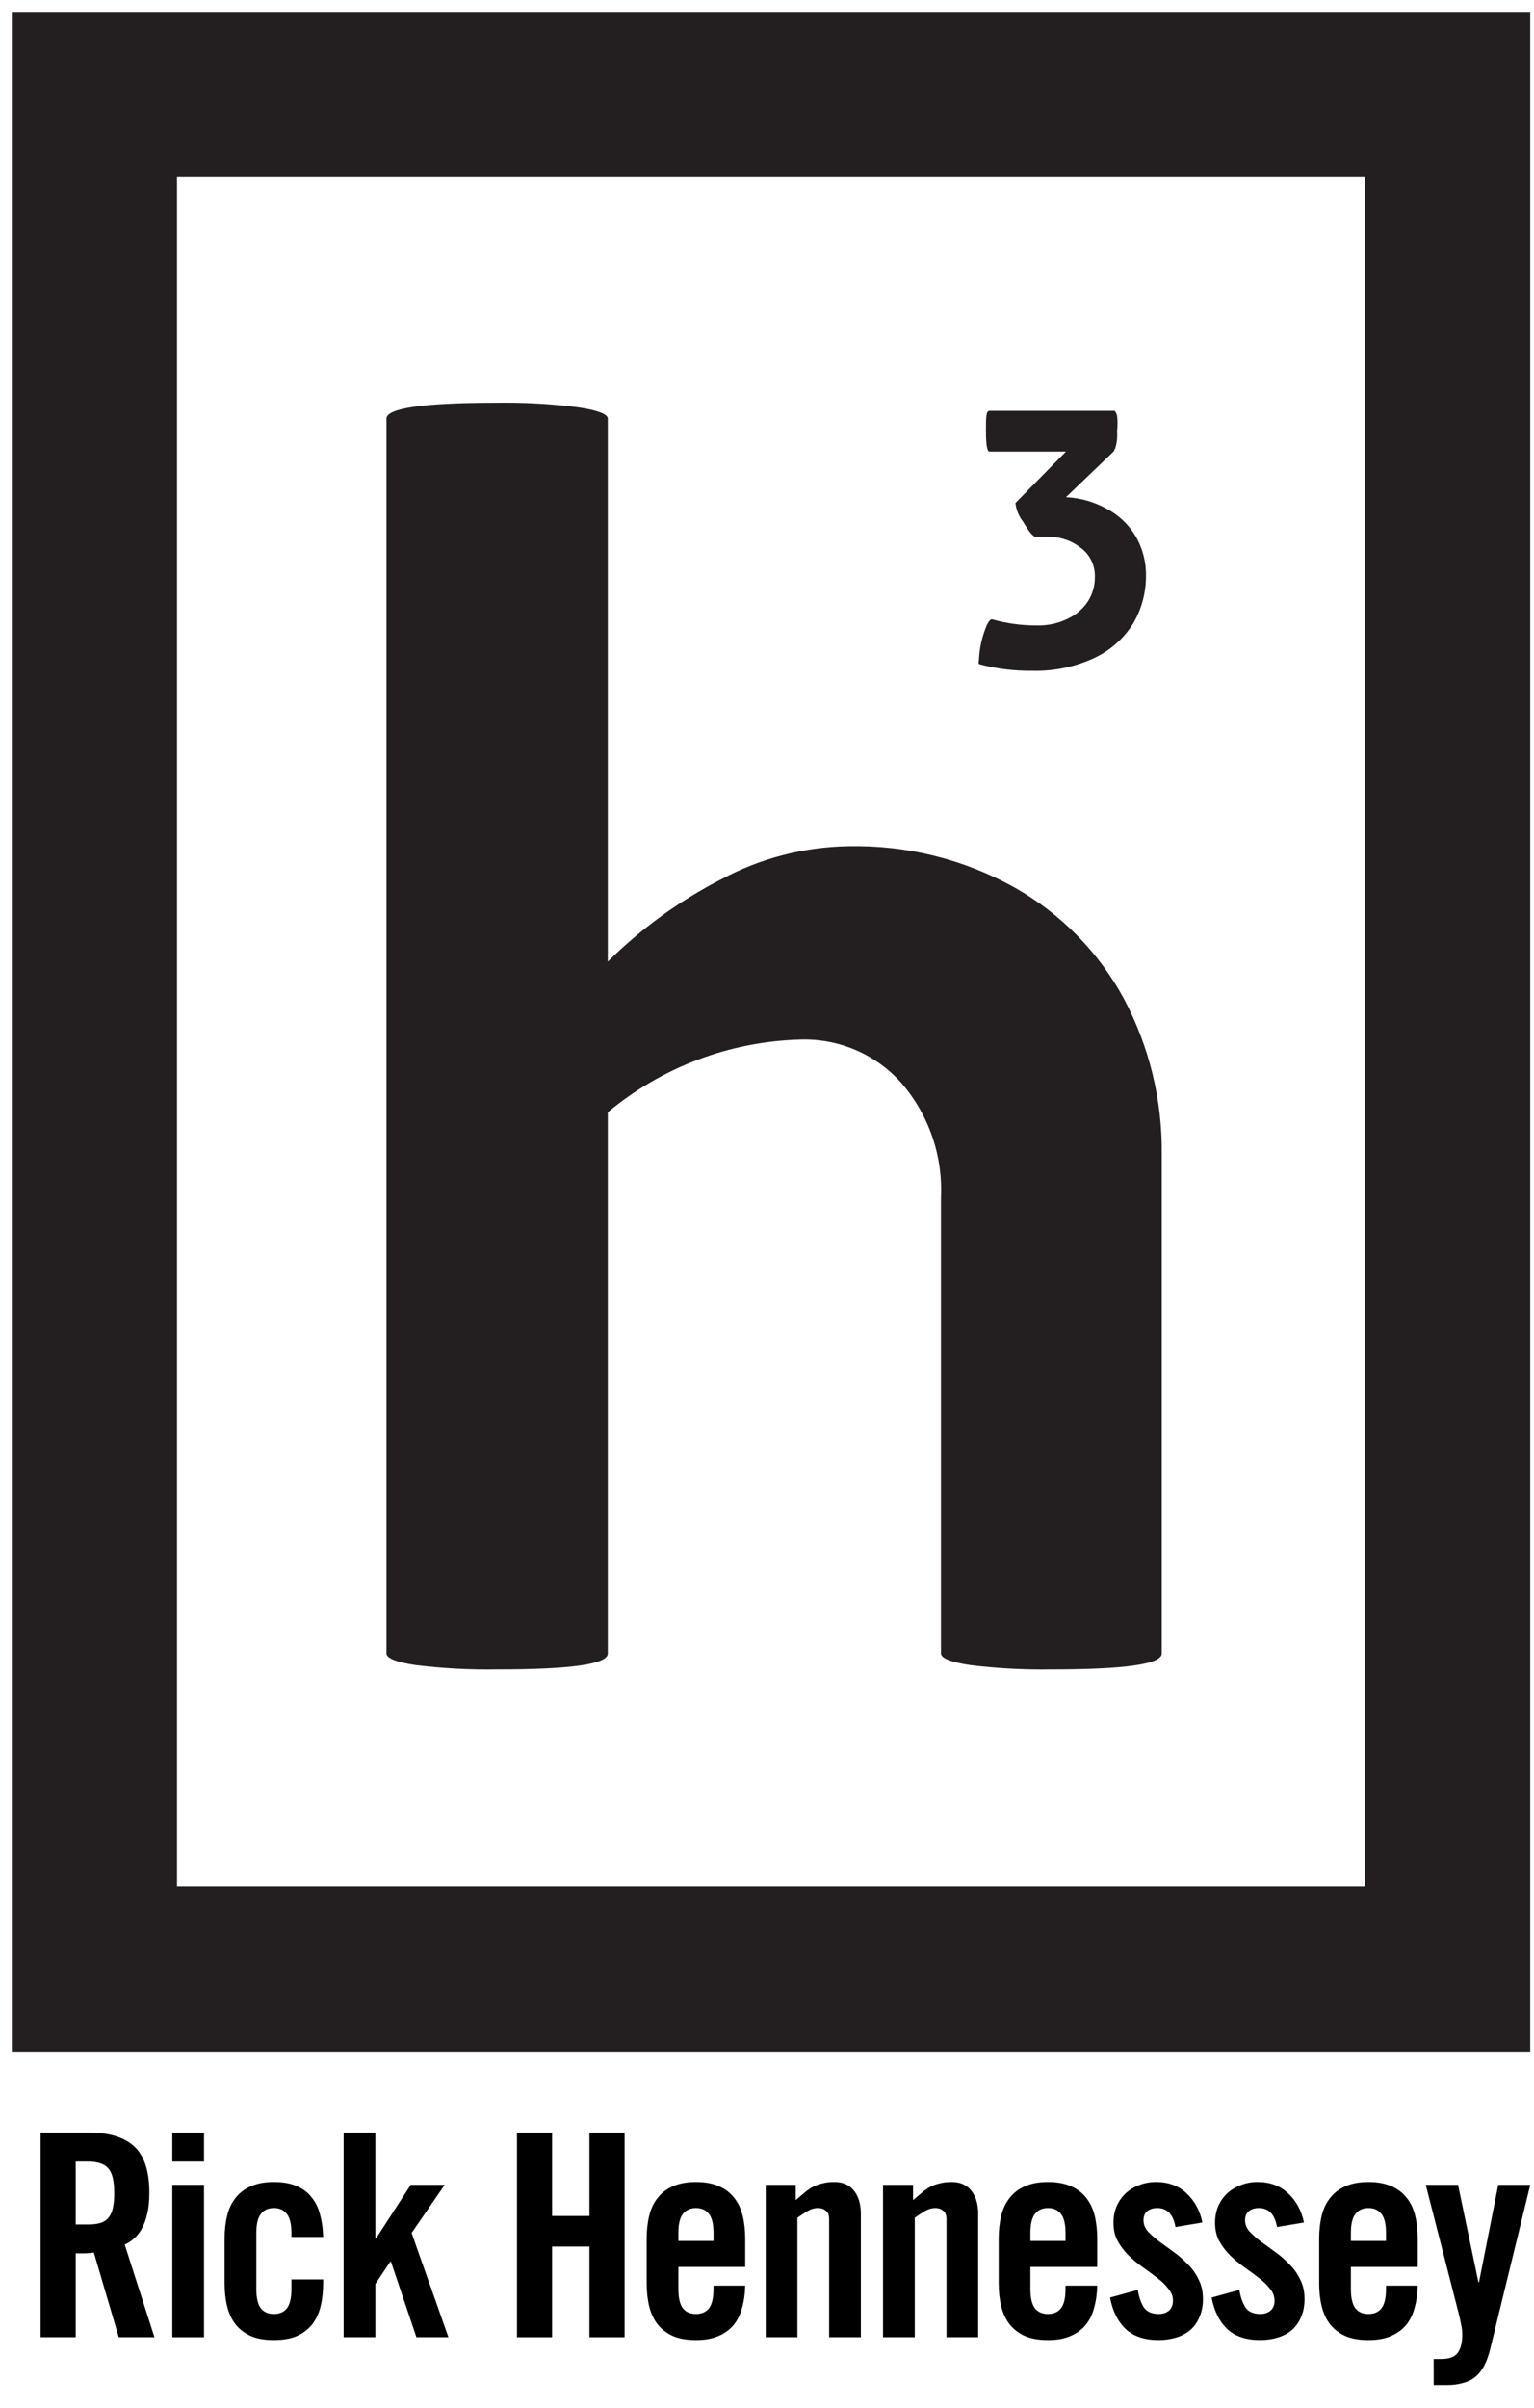 <svg width="65" height="102" viewBox="0 0 65 102" fill="none" xmlns="http://www.w3.org/2000/svg">
<path d="M61.339 83.402H4V4H61.339V83.402Z" stroke="#231F20" stroke-width="7" stroke-miterlimit="10"/>
<path d="M17.612 70.53C16.783 70.407 16.375 70.234 16.375 70.037V17.735C16.375 17.291 17.934 17.058 21.052 17.058C22.21 17.04 23.368 17.106 24.517 17.255C25.321 17.378 25.754 17.538 25.754 17.735V40.733C27.173 39.327 28.8 38.147 30.58 37.234C32.232 36.35 34.074 35.873 35.95 35.843C38.402 35.79 40.824 36.39 42.965 37.579C44.925 38.679 46.533 40.305 47.606 42.273C48.7 44.319 49.257 46.606 49.227 48.924V70.037C49.227 70.493 47.667 70.715 44.549 70.715C43.4 70.733 42.25 70.671 41.109 70.53C40.281 70.407 39.872 70.234 39.872 70.037V50.723C39.956 48.956 39.358 47.224 38.202 45.882C37.667 45.277 37.005 44.798 36.263 44.479C35.521 44.16 34.717 44.008 33.908 44.034C30.919 44.116 28.046 45.201 25.754 47.114V70.037C25.754 70.493 24.195 70.715 21.077 70.715C19.919 70.734 18.761 70.672 17.612 70.53Z" fill="#231F20"/>
<path d="M41.481 28.131C41.465 28.075 41.465 28.015 41.481 27.959C41.496 27.595 41.558 27.235 41.666 26.887C41.802 26.456 41.914 26.234 42.037 26.234C42.645 26.407 43.274 26.494 43.906 26.493C44.368 26.51 44.827 26.412 45.242 26.21C45.596 26.045 45.896 25.785 46.108 25.458C46.298 25.155 46.397 24.805 46.393 24.448C46.402 24.212 46.354 23.976 46.253 23.762C46.152 23.547 46 23.36 45.811 23.216C45.404 22.893 44.896 22.723 44.376 22.736H43.881C43.77 22.736 43.596 22.514 43.349 22.096C43.171 21.867 43.059 21.595 43.027 21.307L45.168 19.127H41.926C41.827 19.127 41.778 18.843 41.778 18.265C41.778 17.686 41.778 17.402 41.926 17.402H47.234C47.234 17.402 47.296 17.476 47.333 17.599C47.359 17.82 47.359 18.044 47.333 18.265C47.353 18.505 47.328 18.748 47.259 18.979L47.185 19.127L45.168 21.061C45.767 21.088 46.351 21.253 46.876 21.541C47.387 21.806 47.815 22.207 48.113 22.699C48.417 23.218 48.572 23.811 48.558 24.411C48.558 25.107 48.375 25.791 48.026 26.395C47.635 27.029 47.068 27.538 46.393 27.86C45.558 28.252 44.643 28.442 43.72 28.415C42.964 28.423 42.211 28.328 41.481 28.131Z" fill="#231F20"/>
<path d="M3.209 94.224H3.737C3.937 94.224 4.105 94.204 4.241 94.164C4.385 94.124 4.501 94.052 4.589 93.948C4.677 93.844 4.741 93.708 4.781 93.54C4.821 93.364 4.841 93.148 4.841 92.892C4.841 92.38 4.757 92.032 4.589 91.848C4.421 91.656 4.137 91.56 3.737 91.56H3.209V94.224ZM3.209 99H1.721V90.336H3.809C4.641 90.336 5.269 90.532 5.693 90.924C6.117 91.316 6.329 91.972 6.329 92.892C6.329 93.244 6.297 93.544 6.233 93.792C6.177 94.04 6.097 94.252 5.993 94.428C5.897 94.596 5.785 94.732 5.657 94.836C5.537 94.94 5.413 95.02 5.285 95.076L6.545 99H5.033L3.977 95.412C3.881 95.428 3.761 95.44 3.617 95.448C3.481 95.448 3.345 95.448 3.209 95.448V99Z" fill="black"/>
<path d="M7.301 91.56V90.336H8.645V91.56H7.301ZM7.301 99V92.544H8.645V99H7.301Z" fill="black"/>
<path d="M12.349 94.752V94.584C12.349 94.208 12.285 93.94 12.157 93.78C12.029 93.612 11.845 93.528 11.605 93.528C11.365 93.528 11.181 93.612 11.053 93.78C10.925 93.94 10.861 94.208 10.861 94.584V96.96C10.861 97.336 10.925 97.608 11.053 97.776C11.181 97.936 11.365 98.016 11.605 98.016C11.845 98.016 12.029 97.936 12.157 97.776C12.285 97.608 12.349 97.336 12.349 96.96V96.552H13.693V96.72C13.693 97.072 13.657 97.396 13.585 97.692C13.513 97.988 13.393 98.244 13.225 98.46C13.057 98.668 12.841 98.832 12.577 98.952C12.313 99.064 11.989 99.12 11.605 99.12C11.221 99.12 10.897 99.064 10.633 98.952C10.369 98.832 10.153 98.668 9.985 98.46C9.817 98.244 9.697 97.988 9.625 97.692C9.553 97.396 9.517 97.072 9.517 96.72V94.824C9.517 94.472 9.553 94.148 9.625 93.852C9.697 93.556 9.817 93.304 9.985 93.096C10.153 92.88 10.369 92.716 10.633 92.604C10.897 92.484 11.221 92.424 11.605 92.424C11.981 92.424 12.301 92.48 12.565 92.592C12.829 92.704 13.041 92.864 13.201 93.072C13.369 93.272 13.489 93.516 13.561 93.804C13.641 94.092 13.685 94.408 13.693 94.752H12.349Z" fill="black"/>
<path d="M17.441 94.584L19.001 99H17.645L16.565 95.796H16.541L15.905 96.744V99H14.561V90.336H15.905V94.824H15.929L17.405 92.544H18.845L17.441 94.584Z" fill="black"/>
<path d="M21.905 99V90.336H23.393V93.864H24.977V90.336H26.465V99H24.977V95.16H23.393V99H21.905Z" fill="black"/>
<path d="M30.233 94.92V94.584C30.233 94.208 30.169 93.94 30.041 93.78C29.913 93.612 29.729 93.528 29.489 93.528C29.249 93.528 29.065 93.612 28.937 93.78C28.809 93.94 28.745 94.208 28.745 94.584V94.92H30.233ZM31.577 96.024H28.745V96.96C28.745 97.336 28.809 97.608 28.937 97.776C29.065 97.936 29.249 98.016 29.489 98.016C29.729 98.016 29.913 97.936 30.041 97.776C30.169 97.608 30.233 97.336 30.233 96.96V96.816H31.577C31.569 97.16 31.525 97.472 31.445 97.752C31.373 98.032 31.253 98.276 31.085 98.484C30.917 98.684 30.701 98.84 30.437 98.952C30.181 99.064 29.865 99.12 29.489 99.12C29.105 99.12 28.781 99.064 28.517 98.952C28.253 98.832 28.037 98.668 27.869 98.46C27.701 98.244 27.581 97.988 27.509 97.692C27.437 97.396 27.401 97.072 27.401 96.72V94.824C27.401 94.472 27.437 94.148 27.509 93.852C27.581 93.556 27.701 93.304 27.869 93.096C28.037 92.88 28.253 92.716 28.517 92.604C28.781 92.484 29.105 92.424 29.489 92.424C29.873 92.424 30.197 92.484 30.461 92.604C30.725 92.716 30.941 92.88 31.109 93.096C31.277 93.304 31.397 93.556 31.469 93.852C31.541 94.148 31.577 94.472 31.577 94.824V96.024Z" fill="black"/>
<path d="M32.445 99V92.544H33.717V93.192C33.861 93.072 33.989 92.964 34.101 92.868C34.213 92.772 34.329 92.692 34.449 92.628C34.569 92.564 34.701 92.516 34.845 92.484C34.989 92.444 35.157 92.424 35.349 92.424C35.709 92.424 35.985 92.544 36.177 92.784C36.377 93.024 36.477 93.356 36.477 93.78V99H35.133V93.996C35.133 93.836 35.089 93.72 35.001 93.648C34.913 93.568 34.797 93.528 34.653 93.528C34.509 93.528 34.369 93.568 34.233 93.648C34.097 93.728 33.949 93.824 33.789 93.936V99H32.445Z" fill="black"/>
<path d="M37.417 99V92.544H38.689V93.192C38.833 93.072 38.961 92.964 39.073 92.868C39.185 92.772 39.301 92.692 39.421 92.628C39.541 92.564 39.673 92.516 39.817 92.484C39.961 92.444 40.129 92.424 40.321 92.424C40.681 92.424 40.957 92.544 41.149 92.784C41.349 93.024 41.449 93.356 41.449 93.78V99H40.105V93.996C40.105 93.836 40.061 93.72 39.973 93.648C39.885 93.568 39.769 93.528 39.625 93.528C39.481 93.528 39.341 93.568 39.205 93.648C39.069 93.728 38.921 93.824 38.761 93.936V99H37.417Z" fill="black"/>
<path d="M45.149 94.92V94.584C45.149 94.208 45.085 93.94 44.957 93.78C44.829 93.612 44.645 93.528 44.405 93.528C44.165 93.528 43.981 93.612 43.853 93.78C43.725 93.94 43.661 94.208 43.661 94.584V94.92H45.149ZM46.493 96.024H43.661V96.96C43.661 97.336 43.725 97.608 43.853 97.776C43.981 97.936 44.165 98.016 44.405 98.016C44.645 98.016 44.829 97.936 44.957 97.776C45.085 97.608 45.149 97.336 45.149 96.96V96.816H46.493C46.485 97.16 46.441 97.472 46.361 97.752C46.289 98.032 46.169 98.276 46.001 98.484C45.833 98.684 45.617 98.84 45.353 98.952C45.097 99.064 44.781 99.12 44.405 99.12C44.021 99.12 43.697 99.064 43.433 98.952C43.169 98.832 42.953 98.668 42.785 98.46C42.617 98.244 42.497 97.988 42.425 97.692C42.353 97.396 42.317 97.072 42.317 96.72V94.824C42.317 94.472 42.353 94.148 42.425 93.852C42.497 93.556 42.617 93.304 42.785 93.096C42.953 92.88 43.169 92.716 43.433 92.604C43.697 92.484 44.021 92.424 44.405 92.424C44.789 92.424 45.113 92.484 45.377 92.604C45.641 92.716 45.857 92.88 46.025 93.096C46.193 93.304 46.313 93.556 46.385 93.852C46.457 94.148 46.493 94.472 46.493 94.824V96.024Z" fill="black"/>
<path d="M49.809 94.332C49.713 93.796 49.457 93.528 49.041 93.528C48.865 93.528 48.721 93.572 48.609 93.66C48.505 93.748 48.453 93.876 48.453 94.044C48.453 94.212 48.513 94.368 48.633 94.512C48.761 94.648 48.917 94.788 49.101 94.932C49.293 95.068 49.497 95.216 49.713 95.376C49.929 95.528 50.129 95.7 50.313 95.892C50.505 96.076 50.661 96.292 50.781 96.54C50.909 96.78 50.973 97.06 50.973 97.38C50.973 97.668 50.925 97.92 50.829 98.136C50.741 98.352 50.613 98.536 50.445 98.688C50.277 98.832 50.077 98.94 49.845 99.012C49.613 99.084 49.361 99.12 49.089 99.12C48.497 99.12 48.033 98.964 47.697 98.652C47.361 98.332 47.141 97.888 47.037 97.32L48.213 96.996C48.253 97.268 48.333 97.508 48.453 97.716C48.581 97.916 48.797 98.016 49.101 98.016C49.277 98.016 49.421 97.968 49.533 97.872C49.645 97.776 49.701 97.636 49.701 97.452C49.701 97.268 49.637 97.1 49.509 96.948C49.389 96.788 49.233 96.636 49.041 96.492C48.857 96.348 48.657 96.2 48.441 96.048C48.225 95.896 48.021 95.728 47.829 95.544C47.645 95.36 47.489 95.156 47.361 94.932C47.241 94.708 47.181 94.448 47.181 94.152C47.181 93.896 47.225 93.664 47.313 93.456C47.409 93.24 47.537 93.056 47.697 92.904C47.865 92.752 48.057 92.636 48.273 92.556C48.489 92.468 48.725 92.424 48.981 92.424C49.509 92.424 49.941 92.584 50.277 92.904C50.621 93.224 50.845 93.636 50.949 94.14L49.809 94.332Z" fill="black"/>
<path d="M54.113 94.332C54.017 93.796 53.761 93.528 53.345 93.528C53.169 93.528 53.025 93.572 52.913 93.66C52.809 93.748 52.757 93.876 52.757 94.044C52.757 94.212 52.817 94.368 52.937 94.512C53.065 94.648 53.221 94.788 53.405 94.932C53.597 95.068 53.801 95.216 54.017 95.376C54.233 95.528 54.433 95.7 54.617 95.892C54.809 96.076 54.965 96.292 55.085 96.54C55.213 96.78 55.277 97.06 55.277 97.38C55.277 97.668 55.229 97.92 55.133 98.136C55.045 98.352 54.917 98.536 54.749 98.688C54.581 98.832 54.381 98.94 54.149 99.012C53.917 99.084 53.665 99.12 53.393 99.12C52.801 99.12 52.337 98.964 52.001 98.652C51.665 98.332 51.445 97.888 51.341 97.32L52.517 96.996C52.557 97.268 52.637 97.508 52.757 97.716C52.885 97.916 53.101 98.016 53.405 98.016C53.581 98.016 53.725 97.968 53.837 97.872C53.949 97.776 54.005 97.636 54.005 97.452C54.005 97.268 53.941 97.1 53.813 96.948C53.693 96.788 53.537 96.636 53.345 96.492C53.161 96.348 52.961 96.2 52.745 96.048C52.529 95.896 52.325 95.728 52.133 95.544C51.949 95.36 51.793 95.156 51.665 94.932C51.545 94.708 51.485 94.448 51.485 94.152C51.485 93.896 51.529 93.664 51.617 93.456C51.713 93.24 51.841 93.056 52.001 92.904C52.169 92.752 52.361 92.636 52.577 92.556C52.793 92.468 53.029 92.424 53.285 92.424C53.813 92.424 54.245 92.584 54.581 92.904C54.925 93.224 55.149 93.636 55.253 94.14L54.113 94.332Z" fill="black"/>
<path d="M58.729 94.92V94.584C58.729 94.208 58.665 93.94 58.537 93.78C58.409 93.612 58.225 93.528 57.985 93.528C57.745 93.528 57.561 93.612 57.433 93.78C57.305 93.94 57.241 94.208 57.241 94.584V94.92H58.729ZM60.073 96.024H57.241V96.96C57.241 97.336 57.305 97.608 57.433 97.776C57.561 97.936 57.745 98.016 57.985 98.016C58.225 98.016 58.409 97.936 58.537 97.776C58.665 97.608 58.729 97.336 58.729 96.96V96.816H60.073C60.065 97.16 60.021 97.472 59.941 97.752C59.869 98.032 59.749 98.276 59.581 98.484C59.413 98.684 59.197 98.84 58.933 98.952C58.677 99.064 58.361 99.12 57.985 99.12C57.601 99.12 57.277 99.064 57.013 98.952C56.749 98.832 56.533 98.668 56.365 98.46C56.197 98.244 56.077 97.988 56.005 97.692C55.933 97.396 55.897 97.072 55.897 96.72V94.824C55.897 94.472 55.933 94.148 56.005 93.852C56.077 93.556 56.197 93.304 56.365 93.096C56.533 92.88 56.749 92.716 57.013 92.604C57.277 92.484 57.601 92.424 57.985 92.424C58.369 92.424 58.693 92.484 58.957 92.604C59.221 92.716 59.437 92.88 59.605 93.096C59.773 93.304 59.893 93.556 59.965 93.852C60.037 94.148 60.073 94.472 60.073 94.824V96.024Z" fill="black"/>
<path d="M63.485 92.544H64.841L63.149 99.48C63.077 99.776 62.989 100.02 62.885 100.212C62.781 100.412 62.653 100.572 62.501 100.692C62.349 100.812 62.173 100.896 61.973 100.944C61.781 101 61.561 101.028 61.313 101.028H60.749V99.924H61.073C61.409 99.924 61.641 99.836 61.769 99.66C61.897 99.484 61.961 99.224 61.961 98.88C61.961 98.744 61.945 98.608 61.913 98.472C61.889 98.336 61.857 98.188 61.817 98.028L60.413 92.544H61.781L62.645 96.672H62.669L63.485 92.544Z" fill="black"/>
</svg>
